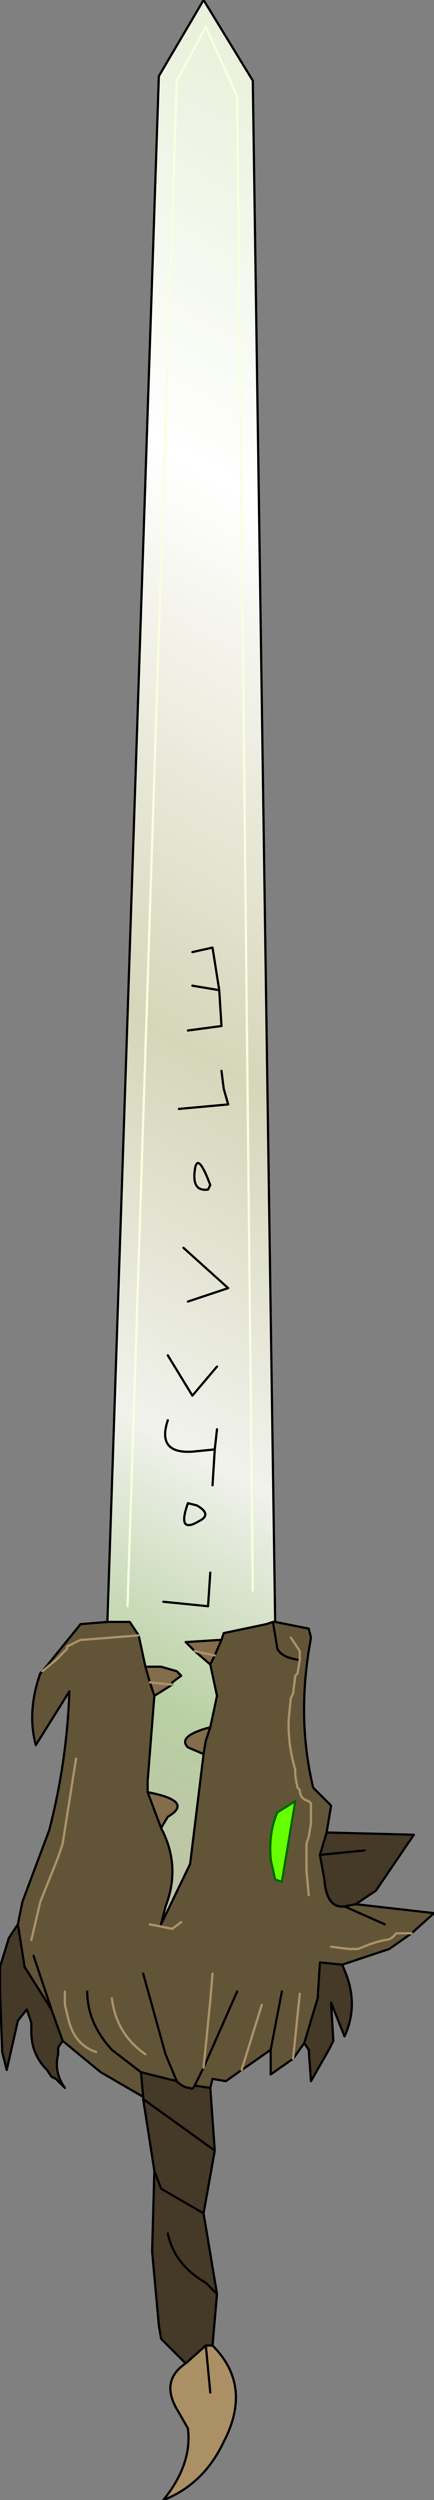 <?xml version="1.0" encoding="UTF-8" standalone="no"?>
<svg xmlns:xlink="http://www.w3.org/1999/xlink" height="55.8px" width="9.7px" xmlns="http://www.w3.org/2000/svg">
  <rect width="100%" height="100%" fill="#808080" stroke="none"/>
  <g transform="matrix(1.0, 0.0, 0.0, 1.0, 3.9, 48.1)">
    <path d="M0.85 4.25 Q1.75 5.15 1.1 6.4 0.65 7.35 -0.25 7.7 0.4 6.9 0.3 6.1 L0.1 5.75 Q-0.35 5.05 0.25 4.65 L0.7 4.25 0.85 4.25 M0.8 5.3 L0.7 4.25 0.8 5.3" fill="#aa9064" fill-rule="evenodd" stroke="none"/>
    <path d="M-1.5 -11.9 L-1.0 -11.9 -0.8 -11.6 -0.65 -10.9 -0.55 -10.55 -0.45 -10.25 -0.6 -8.35 -0.6 -8.1 -0.3 -7.3 Q0.15 -6.45 -0.2 -5.55 L-0.3 -5.15 0.35 -6.5 0.65 -8.95 0.7 -9.25 0.8 -9.55 0.95 -10.25 0.8 -10.95 0.9 -11.15 1.05 -11.5 1.1 -11.65 2.05 -11.85 2.2 -11.9 2.25 -11.9 3.0 -11.75 3.05 -11.55 3.0 -11.25 Q2.75 -9.65 3.1 -8.2 L3.5 -7.8 3.4 -7.2 3.25 -6.7 3.35 -6.15 Q3.4 -5.5 3.8 -5.55 L4.05 -5.6 5.8 -5.4 5.3 -4.95 4.8 -4.6 3.75 -4.25 3.25 -4.3 3.2 -3.5 2.9 -2.5 2.65 -2.15 2.15 -1.8 2.15 -2.35 1.65 -2.0 1.5 -1.9 1.15 -1.65 0.85 -1.7 0.8 -1.5 0.45 -1.55 Q0.4 -1.45 0.35 -1.5 0.2 -1.5 0.05 -1.65 L-0.75 -1.85 -0.7 -1.3 -1.65 -1.85 -2.5 -2.55 -2.75 -3.25 -3.35 -4.2 -3.5 -5.15 -3.4 -5.65 -2.8 -7.25 Q-2.4 -8.8 -2.35 -10.35 L-3.1 -9.15 Q-3.3 -9.9 -3.0 -10.75 L-2.95 -10.8 -2.1 -11.85 -1.5 -11.9 M2.8 -11.05 L2.75 -10.75 2.7 -10.7 2.65 -10.3 2.6 -10.2 2.55 -9.7 2.55 -9.6 Q2.55 -9.1 2.7 -8.6 L2.7 -8.45 2.75 -8.2 2.8 -8.15 Q2.8 -7.95 3.0 -7.9 L3.05 -7.85 3.05 -7.4 3.0 -7.1 2.95 -6.95 2.95 -6.35 3.0 -5.8 2.95 -6.35 2.95 -6.95 3.0 -7.1 3.05 -7.4 3.05 -7.85 3.0 -7.9 Q2.8 -7.95 2.8 -8.15 L2.75 -8.2 2.7 -8.45 2.7 -8.6 Q2.55 -9.1 2.55 -9.6 L2.55 -9.7 2.6 -10.2 2.65 -10.3 2.7 -10.7 2.75 -10.75 2.8 -11.05 2.8 -11.25 2.6 -11.55 2.8 -11.25 2.8 -11.05 Q2.4 -11.1 2.3 -11.3 L2.2 -11.9 2.3 -11.3 Q2.4 -11.1 2.8 -11.05 M2.3 -7.65 Q2.1 -7.2 2.15 -6.6 L2.25 -6.15 2.4 -6.1 2.7 -7.9 2.3 -7.65 M3.5 -4.65 L3.9 -4.6 4.1 -4.6 4.35 -4.7 4.5 -4.75 4.7 -4.8 Q4.85 -4.8 4.95 -4.95 L5.3 -4.95 4.95 -4.95 Q4.85 -4.8 4.7 -4.8 L4.5 -4.75 4.35 -4.7 4.1 -4.6 3.9 -4.6 3.5 -4.65 M4.7 -5.15 L3.8 -5.55 4.7 -5.15 M0.85 -4.05 L0.8 -3.45 0.65 -1.95 0.8 -3.45 0.85 -4.05 M1.4 -3.65 L0.65 -1.95 0.45 -1.55 0.65 -1.95 1.4 -3.65 M1.95 -3.35 L1.5 -1.9 1.95 -3.35 M2.4 -3.65 L2.15 -2.35 2.4 -3.65 M2.8 -3.6 L2.65 -2.15 2.8 -3.6 M-0.8 -11.6 L-2.05 -11.5 -2.1 -11.5 -2.4 -11.35 -2.4 -11.3 -2.45 -11.25 -2.65 -11.05 -2.95 -10.8 -2.65 -11.05 -2.45 -11.25 -2.4 -11.3 -2.4 -11.35 -2.1 -11.5 -2.05 -11.5 -0.8 -11.6 M-3.2 -4.8 L-3.0 -5.65 -2.6 -6.65 -2.5 -6.95 -2.2 -8.85 -2.5 -6.95 -2.6 -6.65 -3.0 -5.65 -3.2 -4.8 M-0.55 -5.15 L-0.05 -5.05 0.15 -5.2 -0.05 -5.05 -0.55 -5.15 M-2.45 -3.65 L-2.45 -3.35 -2.35 -2.95 Q-2.2 -2.45 -1.75 -2.3 -2.2 -2.45 -2.35 -2.95 L-2.45 -3.35 -2.45 -3.65 M-0.7 -4.05 L-0.2 -2.25 0.05 -1.65 -0.2 -2.25 -0.7 -4.05 M-0.75 -1.85 L-1.4 -2.35 Q-1.95 -2.95 -1.95 -3.65 -1.95 -2.95 -1.4 -2.35 L-0.75 -1.85 M-3.15 -4.45 L-2.75 -3.25 -3.15 -4.45 M-1.4 -3.5 Q-1.3 -2.7 -0.65 -2.25 -1.3 -2.7 -1.4 -3.5" fill="#625537" fill-rule="evenodd" stroke="none"/>
    <path d="M3.4 -7.2 L5.35 -7.15 4.5 -5.9 4.05 -5.6 3.8 -5.55 Q3.4 -5.5 3.35 -6.15 L3.25 -6.7 3.4 -7.2 M3.75 -4.25 L3.85 -4.0 Q4.1 -3.3 3.8 -2.65 L3.5 -3.4 3.55 -2.55 3.45 -2.35 3.05 -1.65 3.0 -2.35 2.9 -2.5 3.2 -3.5 3.25 -4.3 3.75 -4.25 M0.8 -1.5 L0.9 -0.1 0.65 1.3 0.95 3.1 0.85 4.25 0.7 4.25 0.25 4.65 -0.3 4.1 -0.35 3.8 -0.5 2.15 -0.45 0.35 -0.7 -1.25 -0.7 -1.3 -0.75 -1.85 0.05 -1.65 Q0.2 -1.5 0.35 -1.5 0.4 -1.45 0.45 -1.55 L0.8 -1.5 M-2.5 -2.55 L-2.6 -2.4 -2.6 -2.25 Q-2.7 -1.85 -2.45 -1.5 L-2.65 -1.7 -2.75 -1.75 -2.85 -1.9 Q-3.2 -2.25 -3.2 -2.75 L-3.2 -2.95 -3.3 -3.25 -3.5 -3.0 -3.75 -1.9 -3.85 -2.3 -3.9 -3.65 -3.9 -4.2 -3.7 -4.85 -3.5 -5.15 -3.35 -4.2 -2.75 -3.25 -2.5 -2.55 M4.25 -6.8 L3.25 -6.7 4.25 -6.8 M-0.15 1.75 Q0.0 2.45 0.7 2.85 L0.95 3.1 0.7 2.85 Q0.0 2.45 -0.15 1.75 M0.9 -0.1 L-0.7 -1.25 0.9 -0.1 M-0.45 0.35 L-0.3 0.75 0.65 1.3 -0.3 0.75 -0.45 0.35" fill="#453927" fill-rule="evenodd" stroke="none"/>
    <path d="M2.3 -7.65 L2.7 -7.9 2.4 -6.1 2.25 -6.15 2.15 -6.6 Q2.1 -7.2 2.3 -7.65" fill="#66ff00" fill-rule="evenodd" stroke="none"/>
    <path d="M-0.65 -10.9 L-0.3 -10.9 0.05 -10.8 0.15 -10.7 -0.05 -10.55 -0.05 -10.5 -0.45 -10.25 -0.55 -10.55 -0.05 -10.5 -0.55 -10.55 -0.65 -10.9 M-0.6 -8.1 Q0.45 -7.9 -0.15 -7.55 L-0.3 -7.3 -0.6 -8.1 M0.65 -8.95 L0.3 -9.1 Q0.05 -9.35 0.8 -9.55 L0.7 -9.25 0.65 -8.95 M0.8 -10.95 L0.45 -11.25 0.25 -11.45 1.05 -11.5 0.9 -11.15 0.8 -10.95 M0.45 -11.25 L0.9 -11.15 0.45 -11.25" fill="#836d4b" fill-rule="evenodd" stroke="none"/>
    <path d="M0.4 -26.1 L1.0 -26.0 0.85 -26.95 0.4 -26.85 0.85 -26.95 1.0 -26.0 1.05 -25.2 0.3 -25.1 1.05 -25.2 1.0 -26.0 0.4 -26.1 M-1.05 -12.25 L0.05 -46.3 0.7 -47.5 1.4 -45.95 1.75 -12.6 1.4 -45.95 0.7 -47.5 0.05 -46.3 -1.05 -12.25 M-1.5 -11.9 L-0.35 -46.4 0.65 -48.1 1.75 -46.3 2.25 -11.9 2.2 -11.9 2.05 -11.85 1.1 -11.65 1.05 -11.5 0.25 -11.45 0.45 -11.25 0.8 -10.95 0.95 -10.25 0.8 -9.55 Q0.05 -9.35 0.3 -9.1 L0.65 -8.95 0.35 -6.5 -0.3 -5.15 -0.2 -5.55 Q0.15 -6.45 -0.3 -7.3 L-0.15 -7.55 Q0.45 -7.9 -0.6 -8.1 L-0.6 -8.35 -0.45 -10.25 -0.05 -10.5 -0.05 -10.55 0.15 -10.7 0.05 -10.8 -0.3 -10.9 -0.65 -10.9 -0.8 -11.6 -1.0 -11.9 -1.5 -11.9 M0.5 -14.5 Q0.85 -14.3 0.55 -14.15 0.05 -13.85 0.3 -14.55 L0.5 -14.5 0.3 -14.55 Q0.05 -13.85 0.55 -14.15 0.85 -14.3 0.5 -14.5 M0.85 -14.95 L0.9 -15.75 0.4 -15.7 Q-0.4 -15.65 -0.15 -16.4 -0.4 -15.65 0.4 -15.7 L0.9 -15.75 0.95 -16.2 0.9 -15.75 0.85 -14.95 M0.95 -17.6 L0.4 -16.95 -0.15 -17.85 0.4 -16.95 0.95 -17.6 M0.45 -21.95 Q0.5 -22.45 0.8 -21.65 L0.75 -21.55 Q0.4 -21.5 0.45 -21.95 0.4 -21.5 0.75 -21.55 L0.8 -21.65 Q0.5 -22.45 0.45 -21.95 M0.1 -23.35 L1.2 -23.45 1.1 -23.8 1.05 -24.2 1.1 -23.8 1.2 -23.45 0.1 -23.35 M0.3 -19.05 L1.2 -19.35 0.2 -20.25 1.2 -19.35 0.3 -19.05 M-0.25 -12.35 L0.75 -12.25 0.8 -13.0 0.75 -12.25 -0.25 -12.35" fill="url(#gradient0)" fill-rule="evenodd" stroke="none"/>
    <path d="M0.4 -26.85 L0.85 -26.95 1.0 -26.0 1.05 -25.2 0.3 -25.1 M1.0 -26.0 L0.4 -26.1 M2.25 -11.9 L1.75 -46.3 0.65 -48.1 -0.35 -46.4 -1.5 -11.9 -1.0 -11.9 -0.8 -11.6 -0.65 -10.9 -0.3 -10.9 0.05 -10.8 0.15 -10.7 -0.05 -10.55 -0.05 -10.5 -0.45 -10.25 -0.6 -8.35 -0.6 -8.1 Q0.45 -7.9 -0.15 -7.55 L-0.3 -7.3 Q0.15 -6.45 -0.2 -5.55 L-0.3 -5.15 0.35 -6.5 0.65 -8.95 0.3 -9.1 Q0.05 -9.35 0.8 -9.55 L0.95 -10.25 0.8 -10.95 0.45 -11.25 0.25 -11.45 1.05 -11.5 1.1 -11.65 2.05 -11.85 2.2 -11.9 2.25 -11.9 3.0 -11.75 3.05 -11.55 3.0 -11.25 Q2.75 -9.65 3.1 -8.2 L3.5 -7.8 3.4 -7.2 5.35 -7.15 4.5 -5.9 4.05 -5.6 5.8 -5.4 5.3 -4.95 4.8 -4.6 3.75 -4.25 3.25 -4.3 3.2 -3.5 2.9 -2.5 2.65 -2.15 2.15 -1.8 2.15 -2.35 1.65 -2.0 1.5 -1.9 1.15 -1.65 0.85 -1.7 0.8 -1.5 0.9 -0.1 0.65 1.3 0.95 3.1 0.85 4.25 Q1.75 5.15 1.1 6.4 0.65 7.35 -0.25 7.7 0.4 6.9 0.3 6.1 L0.1 5.75 Q-0.35 5.05 0.25 4.65 L-0.3 4.1 -0.35 3.8 -0.5 2.15 -0.45 0.35 -0.7 -1.25 -0.7 -1.3 -1.65 -1.85 -2.5 -2.55 -2.75 -3.25 -3.15 -4.45 M-3.5 -5.15 L-3.4 -5.65 -2.8 -7.25 Q-2.4 -8.8 -2.35 -10.35 L-3.1 -9.15 Q-3.3 -9.9 -3.0 -10.75 L-2.95 -10.8 -2.1 -11.85 -1.5 -11.9 M0.2 -20.25 L1.2 -19.35 0.3 -19.05 M1.05 -24.2 L1.1 -23.8 1.2 -23.45 0.1 -23.35 M0.45 -21.95 Q0.4 -21.5 0.75 -21.55 L0.8 -21.65 Q0.5 -22.45 0.45 -21.95 M-0.15 -16.4 Q-0.4 -15.65 0.4 -15.7 L0.9 -15.75 0.95 -16.2 M-0.15 -17.85 L0.4 -16.95 0.95 -17.6 M0.9 -15.75 L0.85 -14.95 M0.5 -14.5 L0.3 -14.55 Q0.05 -13.85 0.55 -14.15 0.85 -14.3 0.5 -14.5 M2.8 -11.05 Q2.4 -11.1 2.3 -11.3 L2.2 -11.9 M1.05 -11.5 L0.9 -11.15 0.8 -10.95 M0.65 -8.95 L0.7 -9.25 0.8 -9.55 M3.4 -7.2 L3.25 -6.7 4.25 -6.8 M4.05 -5.6 L3.8 -5.55 4.7 -5.15 M3.25 -6.7 L3.35 -6.15 Q3.4 -5.5 3.8 -5.55 M0.45 -1.55 L0.65 -1.95 1.4 -3.65 M0.8 -1.5 L0.45 -1.55 Q0.4 -1.45 0.35 -1.5 0.2 -1.5 0.05 -1.65 L-0.75 -1.85 -0.7 -1.3 M2.15 -2.35 L2.4 -3.65 M0.8 -13.0 L0.75 -12.25 -0.25 -12.35 M0.7 4.25 L0.8 5.3 M0.25 4.65 L0.7 4.25 0.85 4.25 M0.95 3.1 L0.7 2.85 Q0.0 2.45 -0.15 1.75 M-0.55 -10.55 L-0.45 -10.25 M-0.65 -10.9 L-0.55 -10.55 M-0.6 -8.1 L-0.3 -7.3 M-3.5 -5.15 L-3.35 -4.2 -2.75 -3.25 M-1.95 -3.65 Q-1.95 -2.95 -1.4 -2.35 L-0.75 -1.85 M0.05 -1.65 L-0.2 -2.25 -0.7 -4.05 M0.65 1.3 L-0.3 0.75 -0.45 0.35 M-0.7 -1.25 L0.9 -0.1" fill="none" stroke="#000000" stroke-linecap="round" stroke-linejoin="round" stroke-width="0.05"/>
    <path d="M3.75 -4.25 L3.85 -4.0 Q4.1 -3.3 3.8 -2.65 L3.5 -3.4 3.55 -2.55 3.45 -2.35 3.05 -1.65 3.0 -2.35 2.9 -2.5 M-2.5 -2.55 L-2.6 -2.4 -2.6 -2.25 Q-2.7 -1.85 -2.45 -1.5 L-2.65 -1.7 -2.75 -1.75 -2.85 -1.9 Q-3.2 -2.25 -3.2 -2.75 L-3.2 -2.95 -3.3 -3.25 -3.5 -3.0 -3.75 -1.9 -3.85 -2.3 -3.9 -3.65 -3.9 -4.2 -3.7 -4.85 -3.5 -5.15" fill="none" stroke="#000000" stroke-linecap="round" stroke-linejoin="round" stroke-width="0.05"/>
    <path d="M2.3 -7.65 L2.7 -7.9 2.4 -6.1 2.25 -6.15 2.15 -6.6 Q2.1 -7.2 2.3 -7.65" fill="none" stroke="#006600" stroke-linecap="round" stroke-linejoin="round" stroke-width="0.05"/>
    <path d="M2.8 -11.05 L2.8 -11.25 2.6 -11.55 M3.0 -5.8 L2.95 -6.35 2.95 -6.95 3.0 -7.1 3.05 -7.4 3.05 -7.85 3.0 -7.9 Q2.8 -7.95 2.8 -8.15 L2.75 -8.2 2.7 -8.45 2.7 -8.6 Q2.55 -9.1 2.55 -9.6 L2.55 -9.7 2.6 -10.2 2.65 -10.3 2.7 -10.7 2.75 -10.75 2.8 -11.05 M0.9 -11.15 L0.45 -11.25 M5.3 -4.95 L4.95 -4.95 Q4.85 -4.8 4.7 -4.8 L4.5 -4.75 4.35 -4.7 4.1 -4.6 3.9 -4.6 3.5 -4.65 M0.65 -1.95 L0.8 -3.45 0.85 -4.05 M1.5 -1.9 L1.95 -3.35 M2.65 -2.15 L2.8 -3.6 M-2.95 -10.8 L-2.65 -11.05 -2.45 -11.25 -2.4 -11.3 -2.4 -11.35 -2.1 -11.5 -2.05 -11.5 -0.8 -11.6 M-0.05 -10.5 L-0.55 -10.55 M-2.2 -8.85 L-2.5 -6.95 -2.6 -6.65 -3.0 -5.65 -3.2 -4.8 M-1.75 -2.3 Q-2.2 -2.45 -2.35 -2.95 L-2.45 -3.35 -2.45 -3.65 M0.15 -5.2 L-0.05 -5.05 -0.55 -5.15 M-0.65 -2.25 Q-1.3 -2.7 -1.4 -3.5" fill="none" stroke="#ab936b" stroke-linecap="round" stroke-linejoin="round" stroke-width="0.05"/>
    <path d="M1.75 -12.6 L1.4 -45.95 0.7 -47.5 0.05 -46.3 -1.05 -12.25" fill="none" stroke="#f9ffdf" stroke-linecap="round" stroke-linejoin="round" stroke-width="0.05"/>
  </g>
  <defs>
    <linearGradient gradientTransform="matrix(-0.013, 0.023, 0.025, 0.014, -0.95, -27.85)" gradientUnits="userSpaceOnUse" id="gradient0" spreadMethod="pad" x1="-819.2" x2="819.2">
      <stop offset="0.0" stop-color="#e0ebcd"/>
      <stop offset="0.286" stop-color="#ffffff"/>
      <stop offset="0.549" stop-color="#d6d6ba"/>
      <stop offset="0.729" stop-color="#f1f2ec"/>
      <stop offset="0.851" stop-color="#b8d0a3"/>
      <stop offset="1.0" stop-color="#c4b7a8"/>
    </linearGradient>
  </defs>
</svg>
